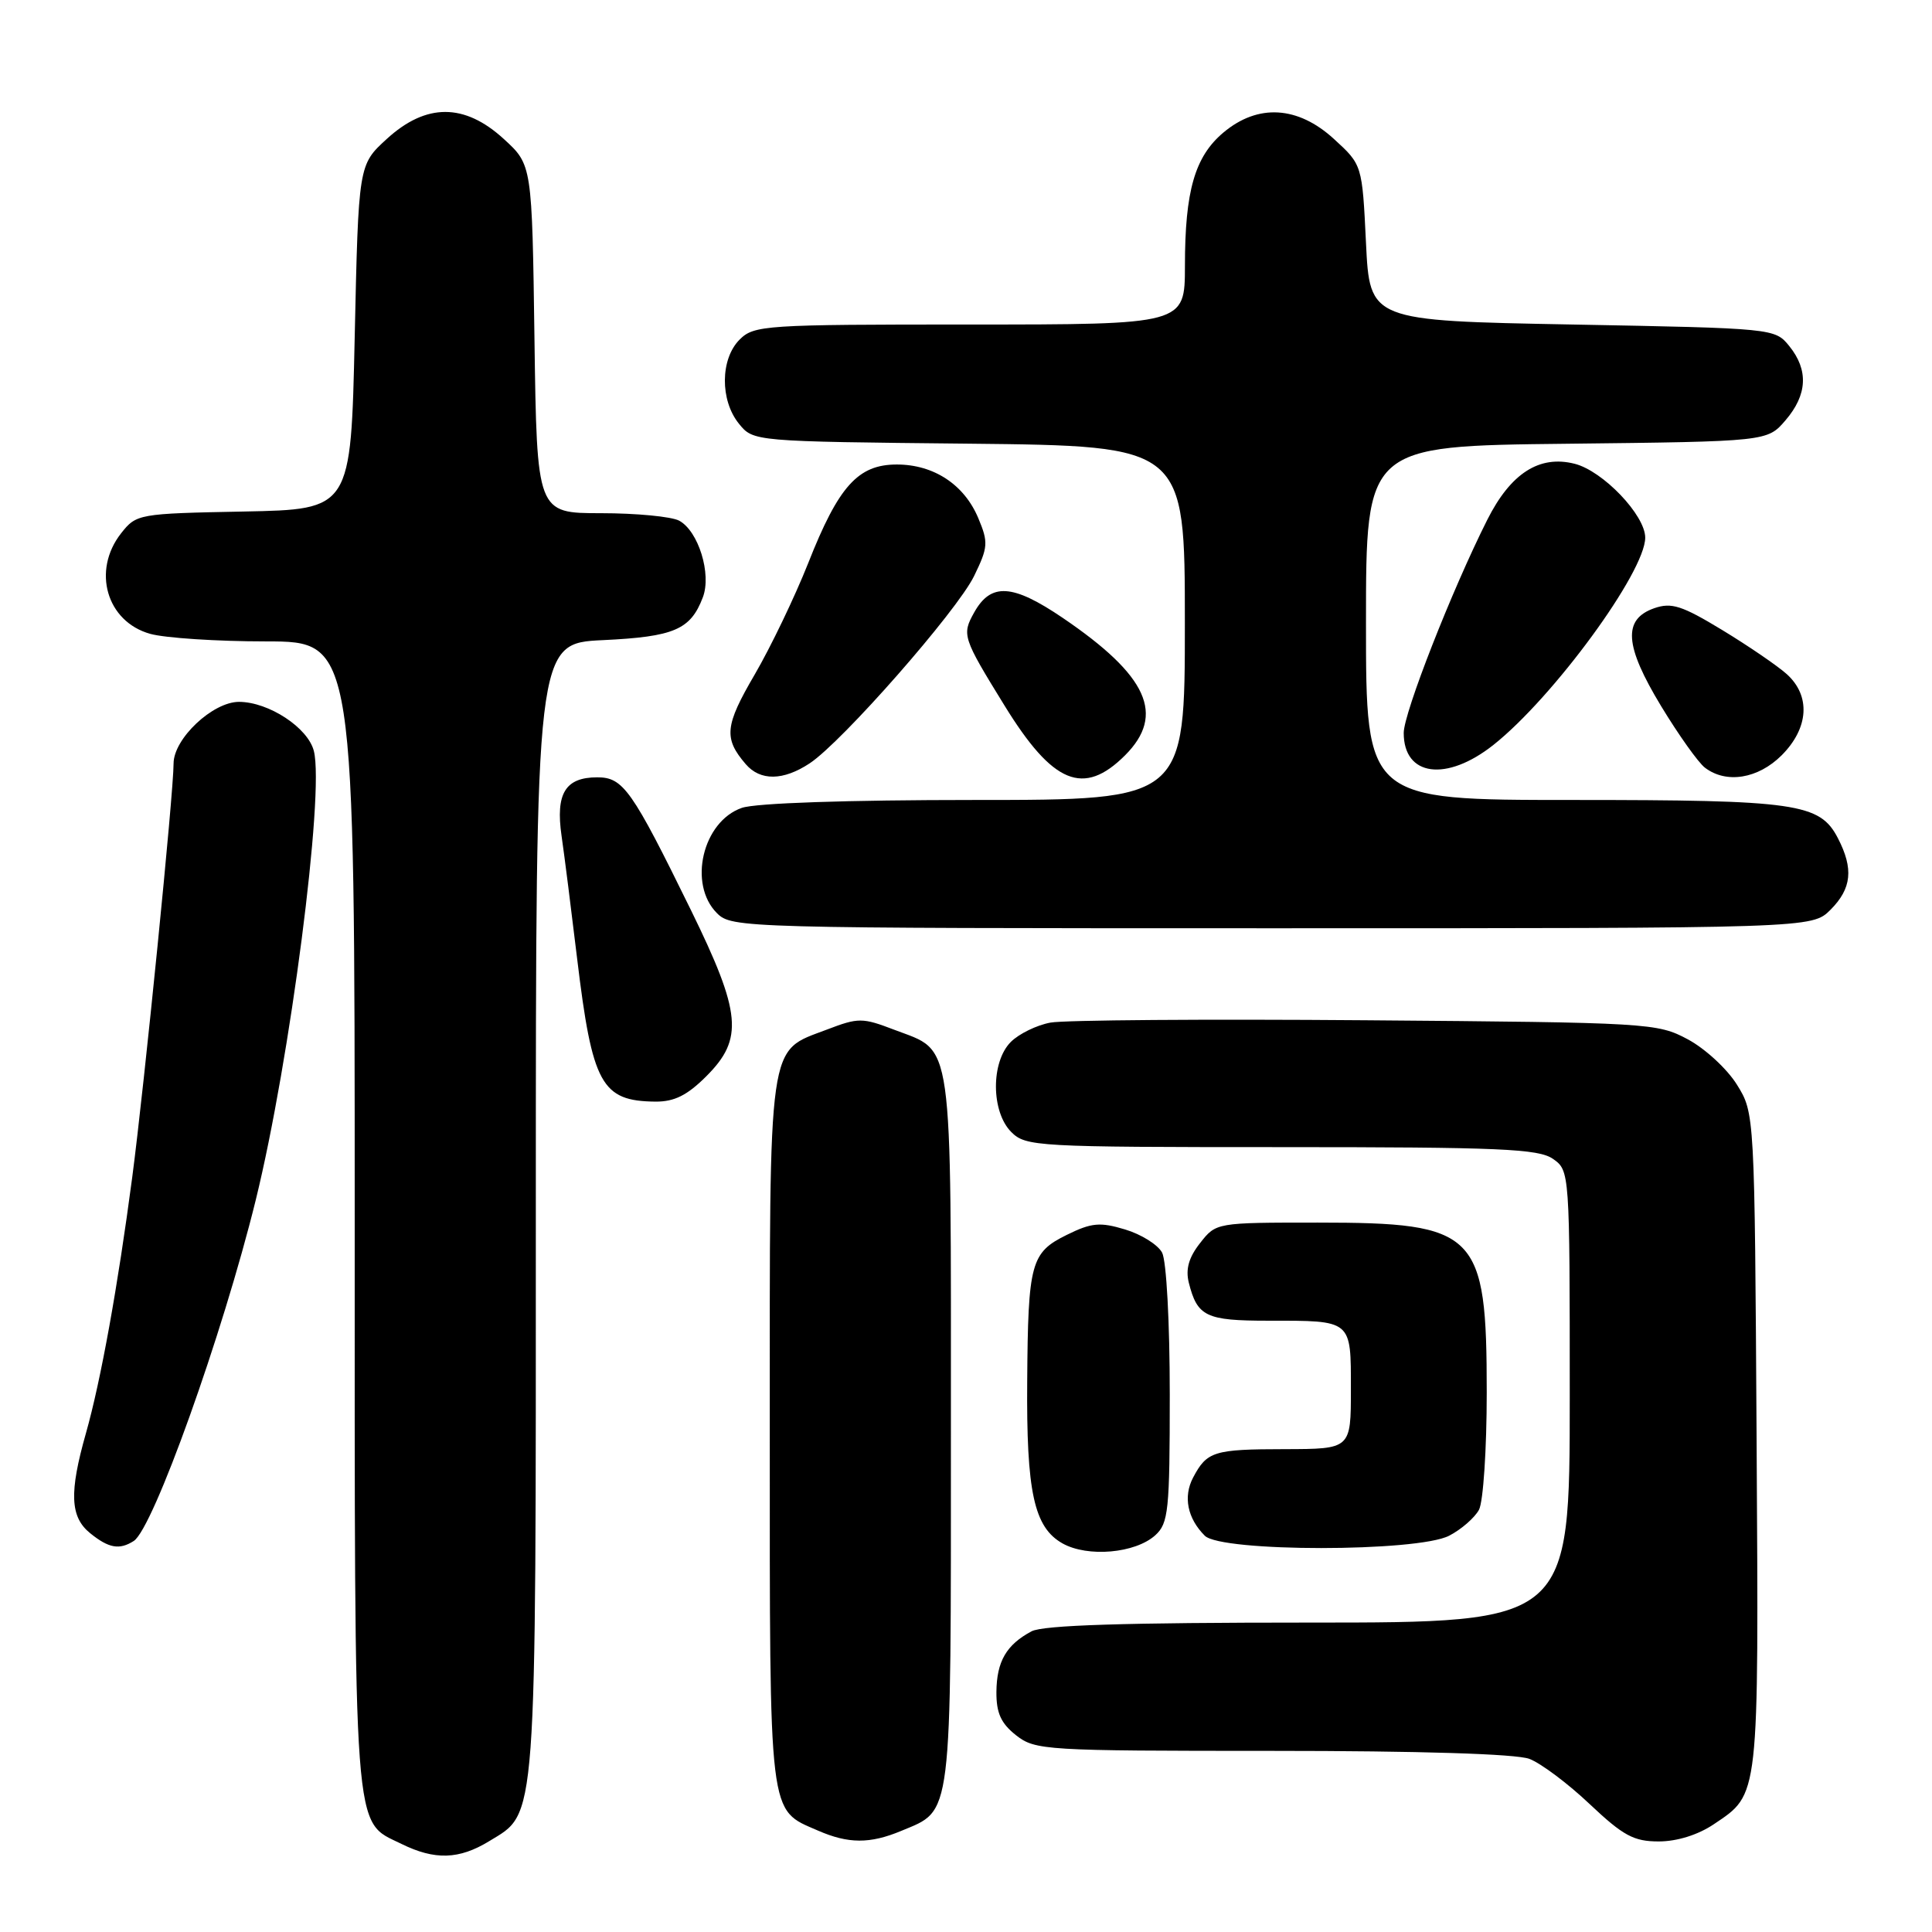 <?xml version="1.0" encoding="UTF-8" standalone="no"?>
<!DOCTYPE svg PUBLIC "-//W3C//DTD SVG 1.1//EN" "http://www.w3.org/Graphics/SVG/1.1/DTD/svg11.dtd" >
<svg xmlns="http://www.w3.org/2000/svg" xmlns:xlink="http://www.w3.org/1999/xlink" version="1.1" viewBox="0 0 256 256">
 <g >
 <path fill="currentColor"
d=" M 64.81 243.97 C 71.19 240.08 71.00 242.70 71.00 160.15 C 71.00 85.24 71.00 85.24 79.91 84.82 C 89.33 84.37 91.50 83.44 93.13 79.15 C 94.31 76.06 92.54 70.36 89.99 68.99 C 88.97 68.45 84.31 68.00 79.63 68.00 C 71.14 68.00 71.14 68.00 70.82 44.92 C 70.50 21.84 70.50 21.84 66.76 18.42 C 61.54 13.64 56.46 13.64 51.24 18.42 C 47.50 21.84 47.50 21.84 47.00 44.67 C 46.50 67.50 46.50 67.50 32.30 67.78 C 18.34 68.05 18.07 68.10 16.05 70.66 C 12.16 75.61 14.12 82.38 19.91 83.99 C 21.88 84.54 28.79 84.99 35.25 84.99 C 47.00 85.00 47.00 85.00 47.00 161.05 C 47.00 244.79 46.73 241.14 53.20 244.33 C 57.61 246.50 60.83 246.40 64.81 243.97 Z  M 119.40 242.61 C 126.24 239.75 126.00 241.68 126.00 189.50 C 126.00 136.68 126.39 139.46 118.50 136.45 C 114.27 134.83 113.74 134.83 109.58 136.42 C 101.66 139.44 102.00 137.04 102.00 189.74 C 102.00 241.45 101.79 239.69 108.38 242.56 C 112.41 244.32 115.27 244.33 119.40 242.61 Z  M 227.09 241.72 C 233.15 237.64 233.04 238.62 232.76 191.00 C 232.50 147.50 232.50 147.50 230.15 143.72 C 228.86 141.64 225.93 138.94 223.65 137.72 C 219.60 135.55 218.55 135.49 181.00 135.19 C 159.82 135.02 141.01 135.16 139.19 135.50 C 137.38 135.83 135.01 136.99 133.94 138.06 C 131.28 140.72 131.32 147.32 134.00 150.00 C 135.92 151.92 137.33 152.00 169.78 152.00 C 198.73 152.00 203.87 152.22 205.78 153.56 C 207.99 155.11 208.00 155.25 208.00 185.06 C 208.00 215.00 208.00 215.00 173.43 215.00 C 149.07 215.00 138.22 215.34 136.68 216.16 C 133.35 217.94 132.07 220.14 132.03 224.18 C 132.01 226.98 132.63 228.35 134.63 229.93 C 137.17 231.92 138.42 232.00 168.57 232.00 C 188.13 232.00 200.91 232.40 202.65 233.06 C 204.18 233.64 207.78 236.34 210.65 239.06 C 215.09 243.25 216.48 244.00 219.79 244.00 C 222.21 244.00 225.00 243.13 227.09 241.72 Z  M 153.08 203.43 C 154.83 201.84 155.00 200.19 155.00 184.78 C 155.00 175.24 154.56 167.04 153.98 165.97 C 153.42 164.93 151.22 163.55 149.08 162.91 C 145.76 161.91 144.64 162.01 141.37 163.62 C 136.59 165.97 136.22 167.31 136.11 183.00 C 135.99 197.71 137.01 202.38 140.79 204.51 C 144.13 206.38 150.42 205.83 153.08 203.43 Z  M 17.72 204.19 C 20.30 202.55 29.50 176.83 33.89 159.00 C 38.43 140.53 43.01 105.16 41.59 99.52 C 40.82 96.43 35.61 93.01 31.67 93.00 C 28.18 93.00 23.00 97.88 23.00 101.17 C 23.00 105.07 19.13 143.76 17.52 156.00 C 15.61 170.48 13.36 182.95 11.39 189.90 C 9.15 197.79 9.29 201.01 11.95 203.16 C 14.41 205.15 15.82 205.40 17.72 204.19 Z  M 192.02 203.49 C 193.63 202.66 195.40 201.11 195.97 200.06 C 196.54 199.00 197.00 192.00 197.00 184.52 C 197.00 163.26 195.75 162.00 174.62 162.00 C 161.16 162.00 161.14 162.00 159.02 164.71 C 157.52 166.61 157.08 168.17 157.52 169.95 C 158.65 174.45 159.79 175.00 168.04 175.00 C 179.21 175.00 179.00 174.82 179.00 184.11 C 179.00 192.00 179.00 192.00 170.25 192.02 C 160.82 192.03 159.93 192.31 158.09 195.79 C 156.76 198.32 157.34 201.19 159.64 203.49 C 161.81 205.67 187.81 205.67 192.02 203.49 Z  M 93.60 142.60 C 98.55 137.65 98.23 134.23 91.56 120.61 C 83.72 104.62 82.58 103.00 79.14 103.00 C 74.91 103.00 73.60 105.14 74.41 110.76 C 74.79 113.37 75.71 120.67 76.47 127.00 C 78.48 143.68 79.69 145.90 86.85 145.97 C 89.35 145.99 91.06 145.14 93.60 142.60 Z  M 242.55 120.55 C 245.36 117.73 245.63 115.12 243.53 111.06 C 241.14 106.44 238.06 106.00 208.35 106.00 C 181.00 106.00 181.00 106.00 181.00 82.55 C 181.00 59.09 181.00 59.09 207.59 58.80 C 234.18 58.50 234.18 58.50 236.59 55.69 C 239.49 52.31 239.66 49.04 237.09 45.86 C 235.19 43.51 235.06 43.50 208.34 43.00 C 181.50 42.50 181.50 42.50 181.00 32.17 C 180.50 21.84 180.50 21.84 176.76 18.42 C 171.97 14.03 166.68 13.72 162.11 17.56 C 158.32 20.75 157.01 25.29 157.01 35.25 C 157.00 43.00 157.00 43.00 128.50 43.00 C 101.33 43.00 99.91 43.09 98.00 45.00 C 95.44 47.56 95.39 53.03 97.91 56.14 C 99.82 58.50 99.82 58.50 128.41 58.79 C 157.00 59.09 157.00 59.09 157.00 82.54 C 157.00 106.00 157.00 106.00 129.15 106.00 C 112.28 106.00 100.11 106.41 98.29 107.05 C 93.10 108.86 91.15 117.15 95.00 121.00 C 96.96 122.96 98.33 123.00 168.55 123.00 C 240.09 123.00 240.09 123.00 242.55 120.55 Z  M 107.28 101.15 C 111.59 98.31 126.80 80.98 129.07 76.33 C 130.93 72.51 130.98 71.88 129.63 68.66 C 127.77 64.21 123.73 61.55 118.83 61.55 C 113.69 61.55 111.11 64.42 107.09 74.62 C 105.32 79.08 102.13 85.73 99.99 89.40 C 96.04 96.16 95.87 97.83 98.81 101.25 C 100.74 103.50 103.78 103.46 107.28 101.15 Z  M 149.08 100.08 C 154.44 94.71 152.09 89.53 140.83 81.88 C 134.17 77.36 131.30 77.18 129.08 81.16 C 127.43 84.11 127.55 84.48 133.11 93.50 C 139.51 103.89 143.58 105.57 149.08 100.08 Z  M 236.08 100.08 C 239.68 96.47 239.95 92.20 236.75 89.32 C 235.51 88.21 231.66 85.58 228.20 83.48 C 222.86 80.24 221.48 79.80 219.20 80.59 C 215.00 82.06 215.25 85.55 220.11 93.57 C 222.42 97.38 225.03 101.05 225.91 101.72 C 228.74 103.88 232.95 103.20 236.08 100.08 Z  M 197.88 98.71 C 205.81 92.43 218.00 75.79 218.00 71.24 C 218.00 68.26 212.39 62.39 208.64 61.45 C 203.97 60.27 200.17 62.71 197.06 68.90 C 192.38 78.20 186.00 94.47 186.00 97.12 C 186.00 102.88 191.66 103.63 197.88 98.71 Z "/>
</g>
</svg>